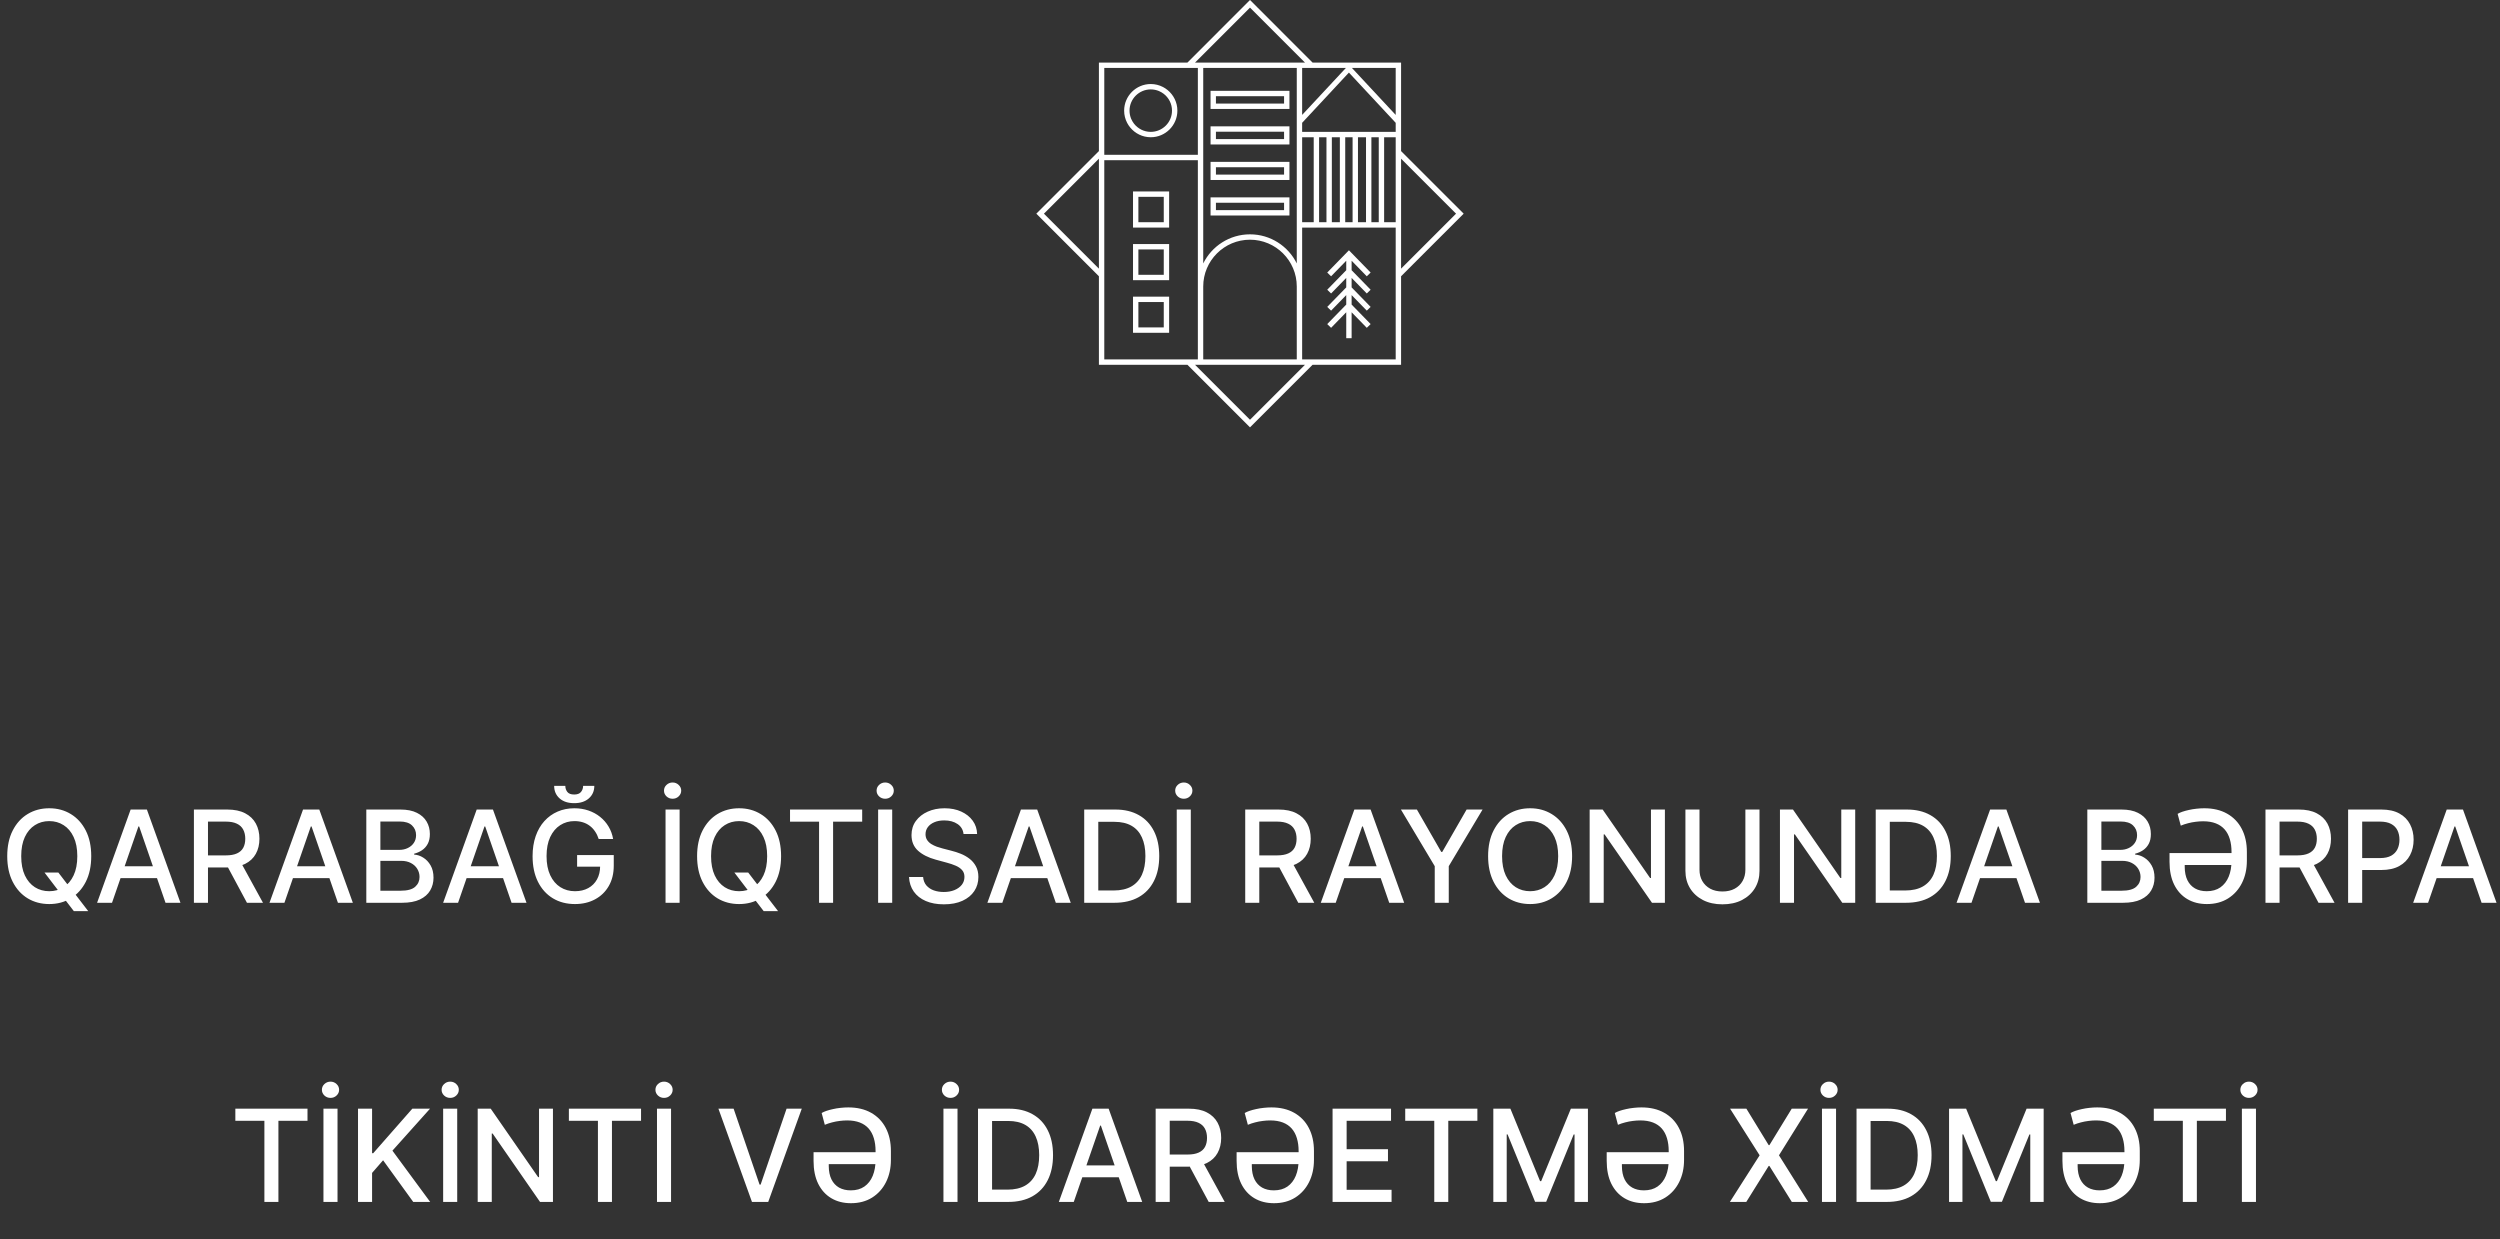 <svg width="468" height="232" viewBox="0 0 468 232" fill="none" xmlns="http://www.w3.org/2000/svg">
<rect x="0" y="0" width="468" height="232" fill="#333333" stroke="none"/>
<path d="M8.335 163.341H10.926L12.75 165.719L13.611 166.776L16.517 170.568H13.824L11.881 168.037L11.216 167.116L8.335 163.341ZM17.079 160.273C17.079 162.136 16.739 163.739 16.057 165.08C15.375 166.415 14.44 167.443 13.253 168.165C12.071 168.881 10.727 169.239 9.222 169.239C7.71 169.239 6.361 168.881 5.173 168.165C3.991 167.443 3.06 166.412 2.378 165.071C1.696 163.73 1.355 162.131 1.355 160.273C1.355 158.409 1.696 156.81 2.378 155.474C3.06 154.134 3.991 153.105 5.173 152.389C6.361 151.668 7.71 151.307 9.222 151.307C10.727 151.307 12.071 151.668 13.253 152.389C14.44 153.105 15.375 154.134 16.057 155.474C16.739 156.81 17.079 158.409 17.079 160.273ZM14.472 160.273C14.472 158.852 14.242 157.656 13.781 156.685C13.327 155.707 12.702 154.969 11.906 154.469C11.117 153.963 10.222 153.71 9.222 153.71C8.216 153.71 7.318 153.963 6.528 154.469C5.739 154.969 5.114 155.707 4.653 156.685C4.199 157.656 3.972 158.852 3.972 160.273C3.972 161.693 4.199 162.892 4.653 163.869C5.114 164.841 5.739 165.58 6.528 166.085C7.318 166.585 8.216 166.835 9.222 166.835C10.222 166.835 11.117 166.585 11.906 166.085C12.702 165.58 13.327 164.841 13.781 163.869C14.242 162.892 14.472 161.693 14.472 160.273ZM20.97 169H18.175L24.456 151.545H27.499L33.78 169H30.984L26.05 154.716H25.913L20.97 169ZM21.439 162.165H30.507V164.381H21.439V162.165ZM36.3 169V151.545H42.522C43.874 151.545 44.996 151.778 45.889 152.244C46.786 152.71 47.457 153.355 47.9 154.179C48.343 154.997 48.565 155.943 48.565 157.017C48.565 158.085 48.34 159.026 47.891 159.838C47.448 160.645 46.778 161.273 45.88 161.722C44.988 162.17 43.866 162.395 42.514 162.395H37.8V160.128H42.275C43.127 160.128 43.82 160.006 44.354 159.761C44.894 159.517 45.289 159.162 45.539 158.696C45.789 158.23 45.914 157.67 45.914 157.017C45.914 156.358 45.786 155.787 45.531 155.304C45.281 154.821 44.886 154.452 44.346 154.196C43.812 153.935 43.11 153.804 42.241 153.804H38.934V169H36.3ZM44.917 161.125L49.229 169H46.229L42.002 161.125H44.917ZM53.244 169H50.448L56.729 151.545H59.772L66.053 169H63.258L58.323 154.716H58.187L53.244 169ZM53.712 162.165H62.781V164.381H53.712V162.165ZM68.574 169V151.545H74.966C76.204 151.545 77.23 151.75 78.043 152.159C78.855 152.562 79.463 153.111 79.867 153.804C80.27 154.491 80.472 155.267 80.472 156.131C80.472 156.858 80.338 157.472 80.071 157.972C79.804 158.466 79.446 158.864 78.997 159.165C78.554 159.46 78.065 159.676 77.531 159.812V159.983C78.111 160.011 78.676 160.199 79.227 160.545C79.784 160.886 80.244 161.372 80.608 162.003C80.972 162.634 81.153 163.401 81.153 164.304C81.153 165.196 80.943 165.997 80.523 166.707C80.108 167.412 79.466 167.972 78.597 168.386C77.727 168.795 76.617 169 75.264 169H68.574ZM71.207 166.741H75.008C76.27 166.741 77.173 166.497 77.719 166.009C78.264 165.52 78.537 164.909 78.537 164.176C78.537 163.625 78.398 163.119 78.119 162.659C77.841 162.199 77.443 161.832 76.926 161.56C76.415 161.287 75.807 161.151 75.102 161.151H71.207V166.741ZM71.207 159.097H74.736C75.327 159.097 75.858 158.983 76.329 158.756C76.807 158.528 77.185 158.21 77.463 157.801C77.747 157.386 77.889 156.898 77.889 156.335C77.889 155.614 77.636 155.009 77.131 154.52C76.625 154.031 75.849 153.787 74.804 153.787H71.207V159.097ZM85.751 169H82.956L89.237 151.545H92.28L98.561 169H95.766L90.831 154.716H90.695L85.751 169ZM86.22 162.165H95.288V164.381H86.22V162.165ZM112.074 157.06C111.909 156.543 111.688 156.08 111.409 155.67C111.136 155.256 110.81 154.903 110.429 154.614C110.048 154.318 109.614 154.094 109.125 153.94C108.642 153.787 108.111 153.71 107.531 153.71C106.548 153.71 105.662 153.963 104.872 154.469C104.082 154.974 103.457 155.716 102.997 156.693C102.543 157.665 102.315 158.855 102.315 160.264C102.315 161.679 102.545 162.875 103.006 163.852C103.466 164.83 104.097 165.571 104.898 166.077C105.699 166.582 106.611 166.835 107.634 166.835C108.582 166.835 109.409 166.642 110.114 166.256C110.824 165.869 111.372 165.324 111.759 164.619C112.151 163.909 112.347 163.074 112.347 162.114L113.028 162.241H108.034V160.068H114.895V162.054C114.895 163.52 114.582 164.793 113.957 165.872C113.338 166.946 112.48 167.776 111.384 168.361C110.293 168.946 109.043 169.239 107.634 169.239C106.054 169.239 104.668 168.875 103.474 168.148C102.287 167.42 101.361 166.389 100.696 165.054C100.031 163.713 99.699 162.122 99.699 160.281C99.699 158.889 99.892 157.639 100.278 156.531C100.665 155.423 101.207 154.483 101.906 153.71C102.611 152.932 103.438 152.338 104.386 151.929C105.341 151.514 106.384 151.307 107.514 151.307C108.457 151.307 109.335 151.446 110.148 151.724C110.966 152.003 111.693 152.398 112.33 152.909C112.972 153.42 113.503 154.028 113.923 154.733C114.344 155.432 114.628 156.207 114.776 157.06H112.074ZM109.159 147.114H111.256C111.256 148.074 110.915 148.855 110.233 149.457C109.557 150.054 108.642 150.352 107.489 150.352C106.341 150.352 105.429 150.054 104.753 149.457C104.077 148.855 103.739 148.074 103.739 147.114H105.827C105.827 147.54 105.952 147.918 106.202 148.247C106.452 148.571 106.881 148.733 107.489 148.733C108.085 148.733 108.511 148.571 108.767 148.247C109.028 147.923 109.159 147.545 109.159 147.114ZM127.223 151.545V169H124.589V151.545H127.223ZM125.911 149.526C125.467 149.526 125.087 149.378 124.768 149.082C124.456 148.781 124.3 148.423 124.3 148.009C124.3 147.588 124.456 147.23 124.768 146.935C125.087 146.634 125.467 146.483 125.911 146.483C126.354 146.483 126.732 146.634 127.044 146.935C127.362 147.23 127.521 147.588 127.521 148.009C127.521 148.423 127.362 148.781 127.044 149.082C126.732 149.378 126.354 149.526 125.911 149.526ZM137.476 163.341H140.067L141.891 165.719L142.751 166.776L145.658 170.568H142.964L141.021 168.037L140.357 167.116L137.476 163.341ZM146.22 160.273C146.22 162.136 145.879 163.739 145.197 165.08C144.516 166.415 143.581 167.443 142.393 168.165C141.212 168.881 139.868 169.239 138.362 169.239C136.851 169.239 135.501 168.881 134.314 168.165C133.132 167.443 132.2 166.412 131.518 165.071C130.837 163.73 130.496 162.131 130.496 160.273C130.496 158.409 130.837 156.81 131.518 155.474C132.2 154.134 133.132 153.105 134.314 152.389C135.501 151.668 136.851 151.307 138.362 151.307C139.868 151.307 141.212 151.668 142.393 152.389C143.581 153.105 144.516 154.134 145.197 155.474C145.879 156.81 146.22 158.409 146.22 160.273ZM143.612 160.273C143.612 158.852 143.382 157.656 142.922 156.685C142.467 155.707 141.842 154.969 141.047 154.469C140.257 153.963 139.362 153.71 138.362 153.71C137.357 153.71 136.459 153.963 135.669 154.469C134.879 154.969 134.254 155.707 133.794 156.685C133.339 157.656 133.112 158.852 133.112 160.273C133.112 161.693 133.339 162.892 133.794 163.869C134.254 164.841 134.879 165.58 135.669 166.085C136.459 166.585 137.357 166.835 138.362 166.835C139.362 166.835 140.257 166.585 141.047 166.085C141.842 165.58 142.467 164.841 142.922 163.869C143.382 162.892 143.612 161.693 143.612 160.273ZM147.893 153.812V151.545H161.401V153.812H155.955V169H153.33V153.812H147.893ZM167.02 151.545V169H164.386V151.545H167.02ZM165.707 149.526C165.264 149.526 164.884 149.378 164.565 149.082C164.253 148.781 164.097 148.423 164.097 148.009C164.097 147.588 164.253 147.23 164.565 146.935C164.884 146.634 165.264 146.483 165.707 146.483C166.151 146.483 166.528 146.634 166.841 146.935C167.159 147.23 167.318 147.588 167.318 148.009C167.318 148.423 167.159 148.781 166.841 149.082C166.528 149.378 166.151 149.526 165.707 149.526ZM180.375 156.131C180.284 155.324 179.909 154.699 179.25 154.256C178.591 153.807 177.761 153.582 176.761 153.582C176.045 153.582 175.426 153.696 174.903 153.923C174.381 154.145 173.974 154.452 173.685 154.844C173.401 155.23 173.259 155.67 173.259 156.165C173.259 156.58 173.355 156.937 173.548 157.239C173.747 157.54 174.006 157.793 174.324 157.997C174.648 158.196 174.994 158.364 175.364 158.5C175.733 158.631 176.088 158.739 176.429 158.824L178.134 159.267C178.69 159.403 179.261 159.588 179.847 159.821C180.432 160.054 180.974 160.361 181.474 160.741C181.974 161.122 182.378 161.594 182.685 162.156C182.997 162.719 183.153 163.392 183.153 164.176C183.153 165.165 182.898 166.043 182.386 166.81C181.881 167.577 181.145 168.182 180.179 168.625C179.219 169.068 178.057 169.29 176.693 169.29C175.386 169.29 174.256 169.082 173.301 168.668C172.347 168.253 171.599 167.665 171.06 166.903C170.52 166.136 170.222 165.227 170.165 164.176H172.807C172.858 164.807 173.063 165.332 173.42 165.753C173.784 166.168 174.247 166.477 174.81 166.682C175.378 166.881 176 166.98 176.676 166.98C177.42 166.98 178.082 166.864 178.662 166.631C179.247 166.392 179.707 166.062 180.043 165.642C180.378 165.216 180.545 164.719 180.545 164.151C180.545 163.634 180.398 163.21 180.102 162.881C179.813 162.551 179.418 162.278 178.918 162.062C178.423 161.847 177.864 161.656 177.239 161.491L175.176 160.929C173.778 160.548 172.67 159.989 171.852 159.25C171.04 158.511 170.634 157.534 170.634 156.318C170.634 155.312 170.906 154.435 171.452 153.685C171.997 152.935 172.736 152.352 173.668 151.938C174.599 151.517 175.651 151.307 176.821 151.307C178.003 151.307 179.045 151.514 179.949 151.929C180.858 152.344 181.574 152.915 182.097 153.642C182.619 154.364 182.892 155.193 182.915 156.131H180.375ZM187.634 169H184.839L191.12 151.545H194.163L200.444 169H197.648L192.714 154.716H192.577L187.634 169ZM188.103 162.165H197.171V164.381H188.103V162.165ZM208.615 169H202.964V151.545H208.794C210.504 151.545 211.973 151.895 213.2 152.594C214.428 153.287 215.368 154.284 216.021 155.585C216.68 156.881 217.01 158.435 217.01 160.247C217.01 162.065 216.678 163.628 216.013 164.935C215.354 166.241 214.399 167.247 213.149 167.952C211.899 168.651 210.388 169 208.615 169ZM205.598 166.699H208.47C209.8 166.699 210.905 166.449 211.786 165.949C212.666 165.443 213.325 164.713 213.763 163.759C214.2 162.798 214.419 161.628 214.419 160.247C214.419 158.878 214.2 157.716 213.763 156.761C213.331 155.807 212.686 155.082 211.828 154.588C210.97 154.094 209.905 153.847 208.632 153.847H205.598V166.699ZM222.918 151.545V169H220.285V151.545H222.918ZM221.606 149.526C221.163 149.526 220.782 149.378 220.464 149.082C220.151 148.781 219.995 148.423 219.995 148.009C219.995 147.588 220.151 147.23 220.464 146.935C220.782 146.634 221.163 146.483 221.606 146.483C222.049 146.483 222.427 146.634 222.739 146.935C223.058 147.23 223.217 147.588 223.217 148.009C223.217 148.423 223.058 148.781 222.739 149.082C222.427 149.378 222.049 149.526 221.606 149.526ZM233.105 169V151.545H239.327C240.679 151.545 241.801 151.778 242.693 152.244C243.591 152.71 244.261 153.355 244.705 154.179C245.148 154.997 245.369 155.943 245.369 157.017C245.369 158.085 245.145 159.026 244.696 159.838C244.253 160.645 243.582 161.273 242.685 161.722C241.793 162.17 240.67 162.395 239.318 162.395H234.605V160.128H239.08C239.932 160.128 240.625 160.006 241.159 159.761C241.699 159.517 242.094 159.162 242.344 158.696C242.594 158.23 242.719 157.67 242.719 157.017C242.719 156.358 242.591 155.787 242.335 155.304C242.085 154.821 241.69 154.452 241.151 154.196C240.616 153.935 239.915 153.804 239.045 153.804H235.739V169H233.105ZM241.722 161.125L246.034 169H243.034L238.807 161.125H241.722ZM250.048 169H247.253L253.534 151.545H256.577L262.858 169H260.062L255.128 154.716H254.991L250.048 169ZM250.517 162.165H259.585V164.381H250.517V162.165ZM262.251 151.545H265.242L269.802 159.48H269.989L274.549 151.545H277.54L271.208 162.148V169H268.583V162.148L262.251 151.545ZM294.298 160.273C294.298 162.136 293.957 163.739 293.276 165.08C292.594 166.415 291.659 167.443 290.472 168.165C289.29 168.881 287.946 169.239 286.44 169.239C284.929 169.239 283.58 168.881 282.392 168.165C281.21 167.443 280.278 166.412 279.597 165.071C278.915 163.73 278.574 162.131 278.574 160.273C278.574 158.409 278.915 156.81 279.597 155.474C280.278 154.134 281.21 153.105 282.392 152.389C283.58 151.668 284.929 151.307 286.44 151.307C287.946 151.307 289.29 151.668 290.472 152.389C291.659 153.105 292.594 154.134 293.276 155.474C293.957 156.81 294.298 158.409 294.298 160.273ZM291.69 160.273C291.69 158.852 291.46 157.656 291 156.685C290.545 155.707 289.92 154.969 289.125 154.469C288.335 153.963 287.44 153.71 286.44 153.71C285.435 153.71 284.537 153.963 283.747 154.469C282.957 154.969 282.332 155.707 281.872 156.685C281.418 157.656 281.19 158.852 281.19 160.273C281.19 161.693 281.418 162.892 281.872 163.869C282.332 164.841 282.957 165.58 283.747 166.085C284.537 166.585 285.435 166.835 286.44 166.835C287.44 166.835 288.335 166.585 289.125 166.085C289.92 165.58 290.545 164.841 291 163.869C291.46 162.892 291.69 161.693 291.69 160.273ZM311.67 151.545V169H309.249L300.377 156.199H300.215V169H297.582V151.545H300.019L308.9 164.364H309.062V151.545H311.67ZM326.736 151.545H329.378V163.026C329.378 164.247 329.091 165.33 328.517 166.273C327.943 167.21 327.136 167.949 326.097 168.489C325.057 169.023 323.838 169.29 322.44 169.29C321.048 169.29 319.832 169.023 318.793 168.489C317.753 167.949 316.946 167.21 316.372 166.273C315.798 165.33 315.511 164.247 315.511 163.026V151.545H318.145V162.812C318.145 163.602 318.318 164.304 318.665 164.918C319.017 165.531 319.514 166.014 320.156 166.366C320.798 166.713 321.56 166.886 322.44 166.886C323.327 166.886 324.091 166.713 324.733 166.366C325.381 166.014 325.875 165.531 326.216 164.918C326.563 164.304 326.736 163.602 326.736 162.812V151.545ZM347.295 151.545V169H344.874L336.002 156.199H335.84V169H333.207V151.545H335.644L344.525 164.364H344.687V151.545H347.295ZM356.787 169H351.136V151.545H356.966C358.676 151.545 360.145 151.895 361.372 152.594C362.599 153.287 363.54 154.284 364.193 155.585C364.852 156.881 365.182 158.435 365.182 160.247C365.182 162.065 364.849 163.628 364.185 164.935C363.526 166.241 362.571 167.247 361.321 167.952C360.071 168.651 358.56 169 356.787 169ZM353.77 166.699H356.642C357.972 166.699 359.077 166.449 359.957 165.949C360.838 165.443 361.497 164.713 361.935 163.759C362.372 162.798 362.591 161.628 362.591 160.247C362.591 158.878 362.372 157.716 361.935 156.761C361.503 155.807 360.858 155.082 360 154.588C359.142 154.094 358.077 153.847 356.804 153.847H353.77V166.699ZM369.064 169H366.268L372.55 151.545H375.592L381.874 169H379.078L374.143 154.716H374.007L369.064 169ZM369.533 162.165H378.601V164.381H369.533V162.165ZM390.746 169V151.545H397.138C398.376 151.545 399.402 151.75 400.214 152.159C401.027 152.562 401.635 153.111 402.038 153.804C402.442 154.491 402.643 155.267 402.643 156.131C402.643 156.858 402.51 157.472 402.243 157.972C401.976 158.466 401.618 158.864 401.169 159.165C400.726 159.46 400.237 159.676 399.703 159.812V159.983C400.283 160.011 400.848 160.199 401.399 160.545C401.956 160.886 402.416 161.372 402.78 162.003C403.143 162.634 403.325 163.401 403.325 164.304C403.325 165.196 403.115 165.997 402.695 166.707C402.28 167.412 401.638 167.972 400.768 168.386C399.899 168.795 398.788 169 397.436 169H390.746ZM393.379 166.741H397.18C398.442 166.741 399.345 166.497 399.891 166.009C400.436 165.52 400.709 164.909 400.709 164.176C400.709 163.625 400.57 163.119 400.291 162.659C400.013 162.199 399.615 161.832 399.098 161.56C398.587 161.287 397.979 161.151 397.274 161.151H393.379V166.741ZM393.379 159.097H396.908C397.499 159.097 398.03 158.983 398.501 158.756C398.979 158.528 399.357 158.21 399.635 157.801C399.919 157.386 400.061 156.898 400.061 156.335C400.061 155.614 399.808 155.009 399.303 154.52C398.797 154.031 398.021 153.787 396.976 153.787H393.379V159.097ZM413.131 169.239C411.727 169.239 410.5 168.926 409.449 168.301C408.403 167.676 407.588 166.776 407.003 165.599C406.423 164.418 406.134 162.994 406.134 161.33V159.693H418.705V161.926H408.98V162.293C408.986 163.27 409.153 164.097 409.483 164.773C409.818 165.449 410.293 165.963 410.906 166.315C411.526 166.662 412.256 166.835 413.097 166.835C414.114 166.835 414.966 166.597 415.653 166.119C416.341 165.636 416.861 164.966 417.213 164.108C417.565 163.244 417.741 162.253 417.741 161.134V159.48C417.741 158.588 417.634 157.787 417.418 157.077C417.207 156.366 416.886 155.764 416.455 155.27C416.023 154.776 415.472 154.398 414.801 154.136C414.131 153.875 413.338 153.744 412.423 153.744C411.974 153.744 411.509 153.776 411.026 153.838C410.548 153.895 410.074 153.986 409.602 154.111C409.131 154.23 408.676 154.381 408.239 154.562L407.651 152.355C407.884 152.213 408.182 152.08 408.545 151.955C408.915 151.83 409.324 151.719 409.773 151.622C410.222 151.52 410.69 151.443 411.179 151.392C411.673 151.335 412.162 151.307 412.645 151.307C414.298 151.307 415.719 151.642 416.906 152.312C418.099 152.983 419.014 153.929 419.651 155.151C420.293 156.372 420.614 157.815 420.614 159.48V161.134C420.614 162.685 420.307 164.074 419.693 165.301C419.08 166.523 418.213 167.486 417.094 168.19C415.974 168.889 414.653 169.239 413.131 169.239ZM424.097 169V151.545H430.319C431.671 151.545 432.793 151.778 433.685 152.244C434.583 152.71 435.254 153.355 435.697 154.179C436.14 154.997 436.362 155.943 436.362 157.017C436.362 158.085 436.137 159.026 435.688 159.838C435.245 160.645 434.575 161.273 433.677 161.722C432.785 162.17 431.663 162.395 430.31 162.395H425.597V160.128H430.072C430.924 160.128 431.617 160.006 432.151 159.761C432.691 159.517 433.086 159.162 433.336 158.696C433.586 158.23 433.711 157.67 433.711 157.017C433.711 156.358 433.583 155.787 433.327 155.304C433.077 154.821 432.683 154.452 432.143 154.196C431.609 153.935 430.907 153.804 430.038 153.804H426.731V169H424.097ZM432.714 161.125L437.026 169H434.026L429.799 161.125H432.714ZM439.566 169V151.545H445.788C447.146 151.545 448.271 151.793 449.163 152.287C450.055 152.781 450.722 153.457 451.165 154.315C451.609 155.168 451.83 156.128 451.83 157.196C451.83 158.27 451.606 159.236 451.157 160.094C450.714 160.946 450.043 161.622 449.146 162.122C448.254 162.616 447.131 162.864 445.779 162.864H441.501V160.631H445.54C446.398 160.631 447.094 160.483 447.629 160.188C448.163 159.886 448.555 159.477 448.805 158.96C449.055 158.443 449.18 157.855 449.18 157.196C449.18 156.537 449.055 155.952 448.805 155.44C448.555 154.929 448.16 154.528 447.62 154.239C447.086 153.949 446.381 153.804 445.506 153.804H442.2V169H439.566ZM454.54 169H451.745L458.026 151.545H461.069L467.35 169H464.555L459.62 154.716H459.484L454.54 169ZM455.009 162.165H464.077V164.381H455.009V162.165Z" fill="white"/>
<path d="M44.057 209.812V207.545H57.565V209.812H52.119V225H49.494V209.812H44.057ZM63.184 207.545V225H60.55V207.545H63.184ZM61.871 205.526C61.428 205.526 61.048 205.378 60.729 205.082C60.417 204.781 60.261 204.423 60.261 204.009C60.261 203.588 60.417 203.23 60.729 202.935C61.048 202.634 61.428 202.483 61.871 202.483C62.315 202.483 62.693 202.634 63.005 202.935C63.323 203.23 63.482 203.588 63.482 204.009C63.482 204.423 63.323 204.781 63.005 205.082C62.693 205.378 62.315 205.526 61.871 205.526ZM67.019 225V207.545H69.653V215.881H69.866L77.187 207.545H80.502L73.462 215.403L80.528 225H77.357L71.715 217.202L69.653 219.571V225H67.019ZM85.59 207.545V225H82.957V207.545H85.59ZM84.278 205.526C83.835 205.526 83.454 205.378 83.136 205.082C82.823 204.781 82.667 204.423 82.667 204.009C82.667 203.588 82.823 203.23 83.136 202.935C83.454 202.634 83.835 202.483 84.278 202.483C84.721 202.483 85.099 202.634 85.411 202.935C85.729 203.23 85.888 203.588 85.888 204.009C85.888 204.423 85.729 204.781 85.411 205.082C85.099 205.378 84.721 205.526 84.278 205.526ZM103.513 207.545V225H101.093L92.221 212.199H92.059V225H89.425V207.545H91.863L100.744 220.364H100.906V207.545H103.513ZM106.494 209.812V207.545H120.003V209.812H114.557V225H111.932V209.812H106.494ZM125.621 207.545V225H122.988V207.545H125.621ZM124.309 205.526C123.866 205.526 123.485 205.378 123.167 205.082C122.854 204.781 122.698 204.423 122.698 204.009C122.698 203.588 122.854 203.23 123.167 202.935C123.485 202.634 123.866 202.483 124.309 202.483C124.752 202.483 125.13 202.634 125.442 202.935C125.761 203.23 125.92 203.588 125.92 204.009C125.92 204.423 125.761 204.781 125.442 205.082C125.13 205.378 124.752 205.526 124.309 205.526ZM137.334 207.545L142.192 221.761H142.388L147.246 207.545H150.092L143.811 225H140.768L134.487 207.545H137.334ZM159.295 225.239C157.891 225.239 156.664 224.926 155.613 224.301C154.567 223.676 153.752 222.776 153.167 221.599C152.587 220.418 152.298 218.994 152.298 217.33V215.693H164.869V217.926H155.144V218.293C155.15 219.27 155.317 220.097 155.647 220.773C155.982 221.449 156.457 221.963 157.07 222.315C157.69 222.662 158.42 222.835 159.261 222.835C160.278 222.835 161.13 222.597 161.817 222.119C162.505 221.636 163.025 220.966 163.377 220.108C163.729 219.244 163.906 218.253 163.906 217.134V215.48C163.906 214.588 163.798 213.787 163.582 213.077C163.371 212.366 163.05 211.764 162.619 211.27C162.187 210.776 161.636 210.398 160.965 210.136C160.295 209.875 159.502 209.744 158.587 209.744C158.138 209.744 157.673 209.776 157.19 209.838C156.712 209.895 156.238 209.986 155.766 210.111C155.295 210.23 154.84 210.381 154.403 210.562L153.815 208.355C154.048 208.213 154.346 208.08 154.71 207.955C155.079 207.83 155.488 207.719 155.937 207.622C156.386 207.52 156.854 207.443 157.343 207.392C157.837 207.335 158.326 207.307 158.809 207.307C160.462 207.307 161.883 207.642 163.07 208.312C164.263 208.983 165.178 209.929 165.815 211.151C166.457 212.372 166.778 213.815 166.778 215.48V217.134C166.778 218.685 166.471 220.074 165.857 221.301C165.244 222.523 164.377 223.486 163.258 224.19C162.138 224.889 160.817 225.239 159.295 225.239ZM179.246 207.545V225H176.613V207.545H179.246ZM177.934 205.526C177.491 205.526 177.11 205.378 176.792 205.082C176.479 204.781 176.323 204.423 176.323 204.009C176.323 203.588 176.479 203.23 176.792 202.935C177.11 202.634 177.491 202.483 177.934 202.483C178.377 202.483 178.755 202.634 179.067 202.935C179.386 203.23 179.545 203.588 179.545 204.009C179.545 204.423 179.386 204.781 179.067 205.082C178.755 205.378 178.377 205.526 177.934 205.526ZM188.732 225H183.082V207.545H188.911C190.621 207.545 192.09 207.895 193.317 208.594C194.545 209.287 195.485 210.284 196.138 211.585C196.798 212.881 197.127 214.435 197.127 216.247C197.127 218.065 196.795 219.628 196.13 220.935C195.471 222.241 194.516 223.247 193.266 223.952C192.016 224.651 190.505 225 188.732 225ZM185.715 222.699H188.587C189.917 222.699 191.022 222.449 191.903 221.949C192.783 221.443 193.442 220.713 193.88 219.759C194.317 218.798 194.536 217.628 194.536 216.247C194.536 214.878 194.317 213.716 193.88 212.761C193.448 211.807 192.803 211.082 191.945 210.588C191.087 210.094 190.022 209.847 188.749 209.847H185.715V222.699ZM201.009 225H198.214L204.495 207.545H207.538L213.819 225H211.023L206.089 210.716H205.952L201.009 225ZM201.478 218.165H210.546V220.381H201.478V218.165ZM216.339 225V207.545H222.561C223.913 207.545 225.036 207.778 225.928 208.244C226.825 208.71 227.496 209.355 227.939 210.179C228.382 210.997 228.604 211.943 228.604 213.017C228.604 214.085 228.379 215.026 227.93 215.838C227.487 216.645 226.817 217.273 225.919 217.722C225.027 218.17 223.905 218.395 222.553 218.395H217.839V216.128H222.314C223.166 216.128 223.859 216.006 224.393 215.761C224.933 215.517 225.328 215.162 225.578 214.696C225.828 214.23 225.953 213.67 225.953 213.017C225.953 212.358 225.825 211.787 225.57 211.304C225.32 210.821 224.925 210.452 224.385 210.196C223.851 209.935 223.149 209.804 222.28 209.804H218.973V225H216.339ZM224.956 217.125L229.268 225H226.268L222.041 217.125H224.956ZM238.49 225.239C237.087 225.239 235.859 224.926 234.808 224.301C233.763 223.676 232.947 222.776 232.362 221.599C231.783 220.418 231.493 218.994 231.493 217.33V215.693H244.064V217.926H234.339V218.293C234.345 219.27 234.513 220.097 234.842 220.773C235.178 221.449 235.652 221.963 236.266 222.315C236.885 222.662 237.615 222.835 238.456 222.835C239.473 222.835 240.325 222.597 241.013 222.119C241.7 221.636 242.22 220.966 242.572 220.108C242.925 219.244 243.101 218.253 243.101 217.134V215.48C243.101 214.588 242.993 213.787 242.777 213.077C242.567 212.366 242.246 211.764 241.814 211.27C241.382 210.776 240.831 210.398 240.161 210.136C239.49 209.875 238.697 209.744 237.783 209.744C237.334 209.744 236.868 209.776 236.385 209.838C235.908 209.895 235.433 209.986 234.962 210.111C234.49 210.23 234.036 210.381 233.598 210.562L233.01 208.355C233.243 208.213 233.541 208.08 233.905 207.955C234.274 207.83 234.683 207.719 235.132 207.622C235.581 207.52 236.05 207.443 236.538 207.392C237.033 207.335 237.521 207.307 238.004 207.307C239.658 207.307 241.078 207.642 242.266 208.312C243.459 208.983 244.374 209.929 245.01 211.151C245.652 212.372 245.973 213.815 245.973 215.48V217.134C245.973 218.685 245.666 220.074 245.053 221.301C244.439 222.523 243.572 223.486 242.453 224.19C241.334 224.889 240.013 225.239 238.49 225.239ZM249.457 225V207.545H260.4V209.812H252.09V215.131H259.829V217.389H252.09V222.733H260.502V225H249.457ZM263.057 209.812V207.545H276.565V209.812H271.119V225H268.494V209.812H263.057ZM279.55 207.545H282.746L288.303 221.114H288.508L294.065 207.545H297.261V225H294.755V212.369H294.593L289.445 224.974H287.366L282.218 212.361H282.056V225H279.55V207.545ZM307.771 225.239C306.368 225.239 305.141 224.926 304.089 224.301C303.044 223.676 302.229 222.776 301.643 221.599C301.064 220.418 300.774 218.994 300.774 217.33V215.693H313.345V217.926H303.621V218.293C303.626 219.27 303.794 220.097 304.124 220.773C304.459 221.449 304.933 221.963 305.547 222.315C306.166 222.662 306.896 222.835 307.737 222.835C308.754 222.835 309.607 222.597 310.294 222.119C310.982 221.636 311.501 220.966 311.854 220.108C312.206 219.244 312.382 218.253 312.382 217.134V215.48C312.382 214.588 312.274 213.787 312.058 213.077C311.848 212.366 311.527 211.764 311.095 211.27C310.663 210.776 310.112 210.398 309.442 210.136C308.771 209.875 307.979 209.744 307.064 209.744C306.615 209.744 306.149 209.776 305.666 209.838C305.189 209.895 304.714 209.986 304.243 210.111C303.771 210.23 303.317 210.381 302.879 210.562L302.291 208.355C302.524 208.213 302.822 208.08 303.186 207.955C303.555 207.83 303.964 207.719 304.413 207.622C304.862 207.52 305.331 207.443 305.82 207.392C306.314 207.335 306.803 207.307 307.286 207.307C308.939 207.307 310.359 207.642 311.547 208.312C312.74 208.983 313.655 209.929 314.291 211.151C314.933 212.372 315.254 213.815 315.254 215.48V217.134C315.254 218.685 314.947 220.074 314.334 221.301C313.72 222.523 312.854 223.486 311.734 224.19C310.615 224.889 309.294 225.239 307.771 225.239ZM326.922 207.545L331.098 214.372H331.234L335.411 207.545H338.462L333.024 216.273L338.496 225H335.428L331.234 218.267H331.098L326.905 225H323.837L329.402 216.273L323.871 207.545H326.922ZM343.707 207.545V225H341.074V207.545H343.707ZM342.395 205.526C341.952 205.526 341.571 205.378 341.253 205.082C340.94 204.781 340.784 204.423 340.784 204.009C340.784 203.588 340.94 203.23 341.253 202.935C341.571 202.634 341.952 202.483 342.395 202.483C342.838 202.483 343.216 202.634 343.528 202.935C343.847 203.23 344.006 203.588 344.006 204.009C344.006 204.423 343.847 204.781 343.528 205.082C343.216 205.378 342.838 205.526 342.395 205.526ZM353.193 225H347.543V207.545H353.372C355.082 207.545 356.551 207.895 357.778 208.594C359.006 209.287 359.946 210.284 360.599 211.585C361.259 212.881 361.588 214.435 361.588 216.247C361.588 218.065 361.256 219.628 360.591 220.935C359.932 222.241 358.977 223.247 357.727 223.952C356.477 224.651 354.966 225 353.193 225ZM350.176 222.699H353.048C354.378 222.699 355.483 222.449 356.364 221.949C357.244 221.443 357.903 220.713 358.341 219.759C358.778 218.798 358.997 217.628 358.997 216.247C358.997 214.878 358.778 213.716 358.341 212.761C357.909 211.807 357.264 211.082 356.406 210.588C355.548 210.094 354.483 209.847 353.21 209.847H350.176V222.699ZM364.863 207.545H368.059L373.616 221.114H373.82L379.377 207.545H382.573V225H380.067V212.369H379.906L374.758 224.974H372.678L367.531 212.361H367.369V225H364.863V207.545ZM393.084 225.239C391.68 225.239 390.453 224.926 389.402 224.301C388.357 223.676 387.541 222.776 386.956 221.599C386.376 220.418 386.087 218.994 386.087 217.33V215.693H398.658V217.926H388.933V218.293C388.939 219.27 389.107 220.097 389.436 220.773C389.771 221.449 390.246 221.963 390.859 222.315C391.479 222.662 392.209 222.835 393.05 222.835C394.067 222.835 394.919 222.597 395.607 222.119C396.294 221.636 396.814 220.966 397.166 220.108C397.518 219.244 397.695 218.253 397.695 217.134V215.48C397.695 214.588 397.587 213.787 397.371 213.077C397.161 212.366 396.839 211.764 396.408 211.27C395.976 210.776 395.425 210.398 394.754 210.136C394.084 209.875 393.291 209.744 392.376 209.744C391.928 209.744 391.462 209.776 390.979 209.838C390.501 209.895 390.027 209.986 389.555 210.111C389.084 210.23 388.629 210.381 388.192 210.562L387.604 208.355C387.837 208.213 388.135 208.08 388.499 207.955C388.868 207.83 389.277 207.719 389.726 207.622C390.175 207.52 390.643 207.443 391.132 207.392C391.626 207.335 392.115 207.307 392.598 207.307C394.251 207.307 395.672 207.642 396.859 208.312C398.053 208.983 398.967 209.929 399.604 211.151C400.246 212.372 400.567 213.815 400.567 215.48V217.134C400.567 218.685 400.26 220.074 399.646 221.301C399.033 222.523 398.166 223.486 397.047 224.19C395.928 224.889 394.607 225.239 393.084 225.239ZM403.19 209.812V207.545H416.698V209.812H411.252V225H408.627V209.812H403.19ZM422.317 207.545V225H419.683V207.545H422.317ZM421.004 205.526C420.561 205.526 420.18 205.378 419.862 205.082C419.55 204.781 419.393 204.423 419.393 204.009C419.393 203.588 419.55 203.23 419.862 202.935C420.18 202.634 420.561 202.483 421.004 202.483C421.447 202.483 421.825 202.634 422.138 202.935C422.456 203.23 422.615 203.588 422.615 204.009C422.615 204.423 422.456 204.781 422.138 205.082C421.825 205.378 421.447 205.526 421.004 205.526Z" fill="white"/>
<path d="M262.282 29.707L272.574 40L262.282 50.292V29.707ZM261.275 21.516L253.084 12.723H261.275V21.516ZM261.275 24.686H243.761V22.988L249.452 16.877L249.796 16.509L250.138 16.139L252.516 13.588L261.275 22.993V24.686ZM261.275 41.598H259.109V25.692H261.275V41.598ZM256.724 25.692H258.103V41.598H256.724V25.692ZM254.211 25.692H255.718V41.598H254.211V25.692ZM251.826 25.692H253.205V41.598H251.826V25.692ZM249.321 25.692H250.82V41.598H249.321V25.692ZM246.933 25.692H248.314V41.598H246.933V25.692ZM261.275 67.28H243.761V42.604H261.275V67.28ZM234 78.578L223.708 68.286H244.292L234 78.578ZM206.722 29.987H224.239V67.28H206.722V29.987ZM206.722 12.723H224.239V28.98H206.722V12.723ZM242.755 53.629V67.28H225.245V53.629C225.245 48.8 229.17 44.873 234 44.873C238.83 44.873 242.755 48.8 242.755 53.629ZM234 43.867C230.163 43.867 226.838 46.091 225.245 49.314V12.723H242.755V49.314C241.162 46.091 237.837 43.867 234 43.867ZM243.761 25.692H245.927V41.598H243.761V25.692ZM234 1.424L244.292 11.717H223.708L234 1.424ZM251.947 12.723L249.426 15.428L249.087 15.797L248.74 16.165L243.761 21.511V12.723H251.947ZM205.716 50.292L195.424 40L205.716 29.707V50.292ZM262.282 28.284V11.717H245.716L234 0L222.284 11.717H205.716V28.284L194 40L205.716 51.716V68.286H222.289L234 80L245.713 68.286H262.282V51.716L274 40L262.282 28.284Z" fill="white"/>
<path d="M213.106 36.847H217.856V41.597H213.106V36.847ZM212.1 42.603H218.862V35.841H212.1V42.603Z" fill="white"/>
<path d="M213.106 46.694H217.856V51.444H213.106V46.694ZM212.1 52.45H218.862V45.688H212.1V52.45Z" fill="white"/>
<path d="M213.106 56.541H217.856V61.291H216.716H216.004H215.295H213.106V59.105V58.393V57.681V56.541ZM212.1 56.675V57.387V58.099V62.298H216.301H217.01H217.722H218.862V55.535H212.1V56.675Z" fill="white"/>
<path d="M255.863 51.724L256.583 51.022L252.52 46.853L248.457 51.022L249.179 51.724L252.017 48.81V50.584L248.457 54.237L249.179 54.939L252.017 52.026V53.799L248.457 57.452L249.179 58.154L252.017 55.241V57.015L248.457 60.668L249.179 61.37L252.017 58.456V60.562V61.274V61.983V63.315H253.023V60.977V60.268V59.556V58.456L253.564 59.012L253.916 59.372L254.268 59.732L255.863 61.37L256.583 60.668L254.978 59.022L254.628 58.663L254.276 58.3L253.023 57.015V55.241L255.151 57.425L255.504 57.785L255.856 58.144L255.863 58.154L256.583 57.452L256.565 57.435L256.215 57.075L255.863 56.713L253.023 53.799V52.026L255.863 54.939L256.583 54.237L253.023 50.584V48.81L255.863 51.724Z" fill="white"/>
<path d="M227.621 18.01H240.379V19.389H227.621V18.01ZM226.615 20.395H241.385V17.004H226.615V20.395Z" fill="white"/>
<path d="M227.621 24.657H240.379V26.038H227.621V24.657ZM226.615 27.045H241.385V23.651H226.615V27.045Z" fill="white"/>
<path d="M227.621 31.307H240.379V32.686H227.621V31.307ZM226.615 33.692H241.385V30.301H226.615V33.692Z" fill="white"/>
<path d="M227.621 37.954H240.379V39.336H227.621V37.954ZM226.615 40.342H241.385V36.948H226.615V40.342Z" fill="white"/>
<path d="M215.421 24.686C214.146 24.686 213.009 24.082 212.279 23.144C212.176 23.008 212.078 22.867 211.993 22.718C211.902 22.567 211.824 22.409 211.754 22.245C211.557 21.775 211.447 21.254 211.447 20.711C211.447 18.52 213.233 16.736 215.421 16.736C215.965 16.736 216.483 16.846 216.956 17.043C217.12 17.113 217.278 17.191 217.429 17.282C217.58 17.367 217.718 17.463 217.854 17.568C218.793 18.298 219.399 19.435 219.399 20.711C219.399 22.902 217.613 24.686 215.421 24.686ZM218.569 16.854C218.438 16.746 218.302 16.645 218.159 16.552C218.018 16.456 217.864 16.368 217.711 16.288C217.026 15.931 216.247 15.729 215.421 15.729C212.677 15.729 210.44 17.966 210.44 20.711C210.44 21.536 210.642 22.316 210.999 23C211.079 23.154 211.17 23.305 211.263 23.448C211.359 23.589 211.457 23.727 211.565 23.858C212.481 24.978 213.869 25.692 215.421 25.692C218.169 25.692 220.405 23.458 220.405 20.711C220.405 19.159 219.688 17.767 218.569 16.854Z" fill="white"/>
</svg>
